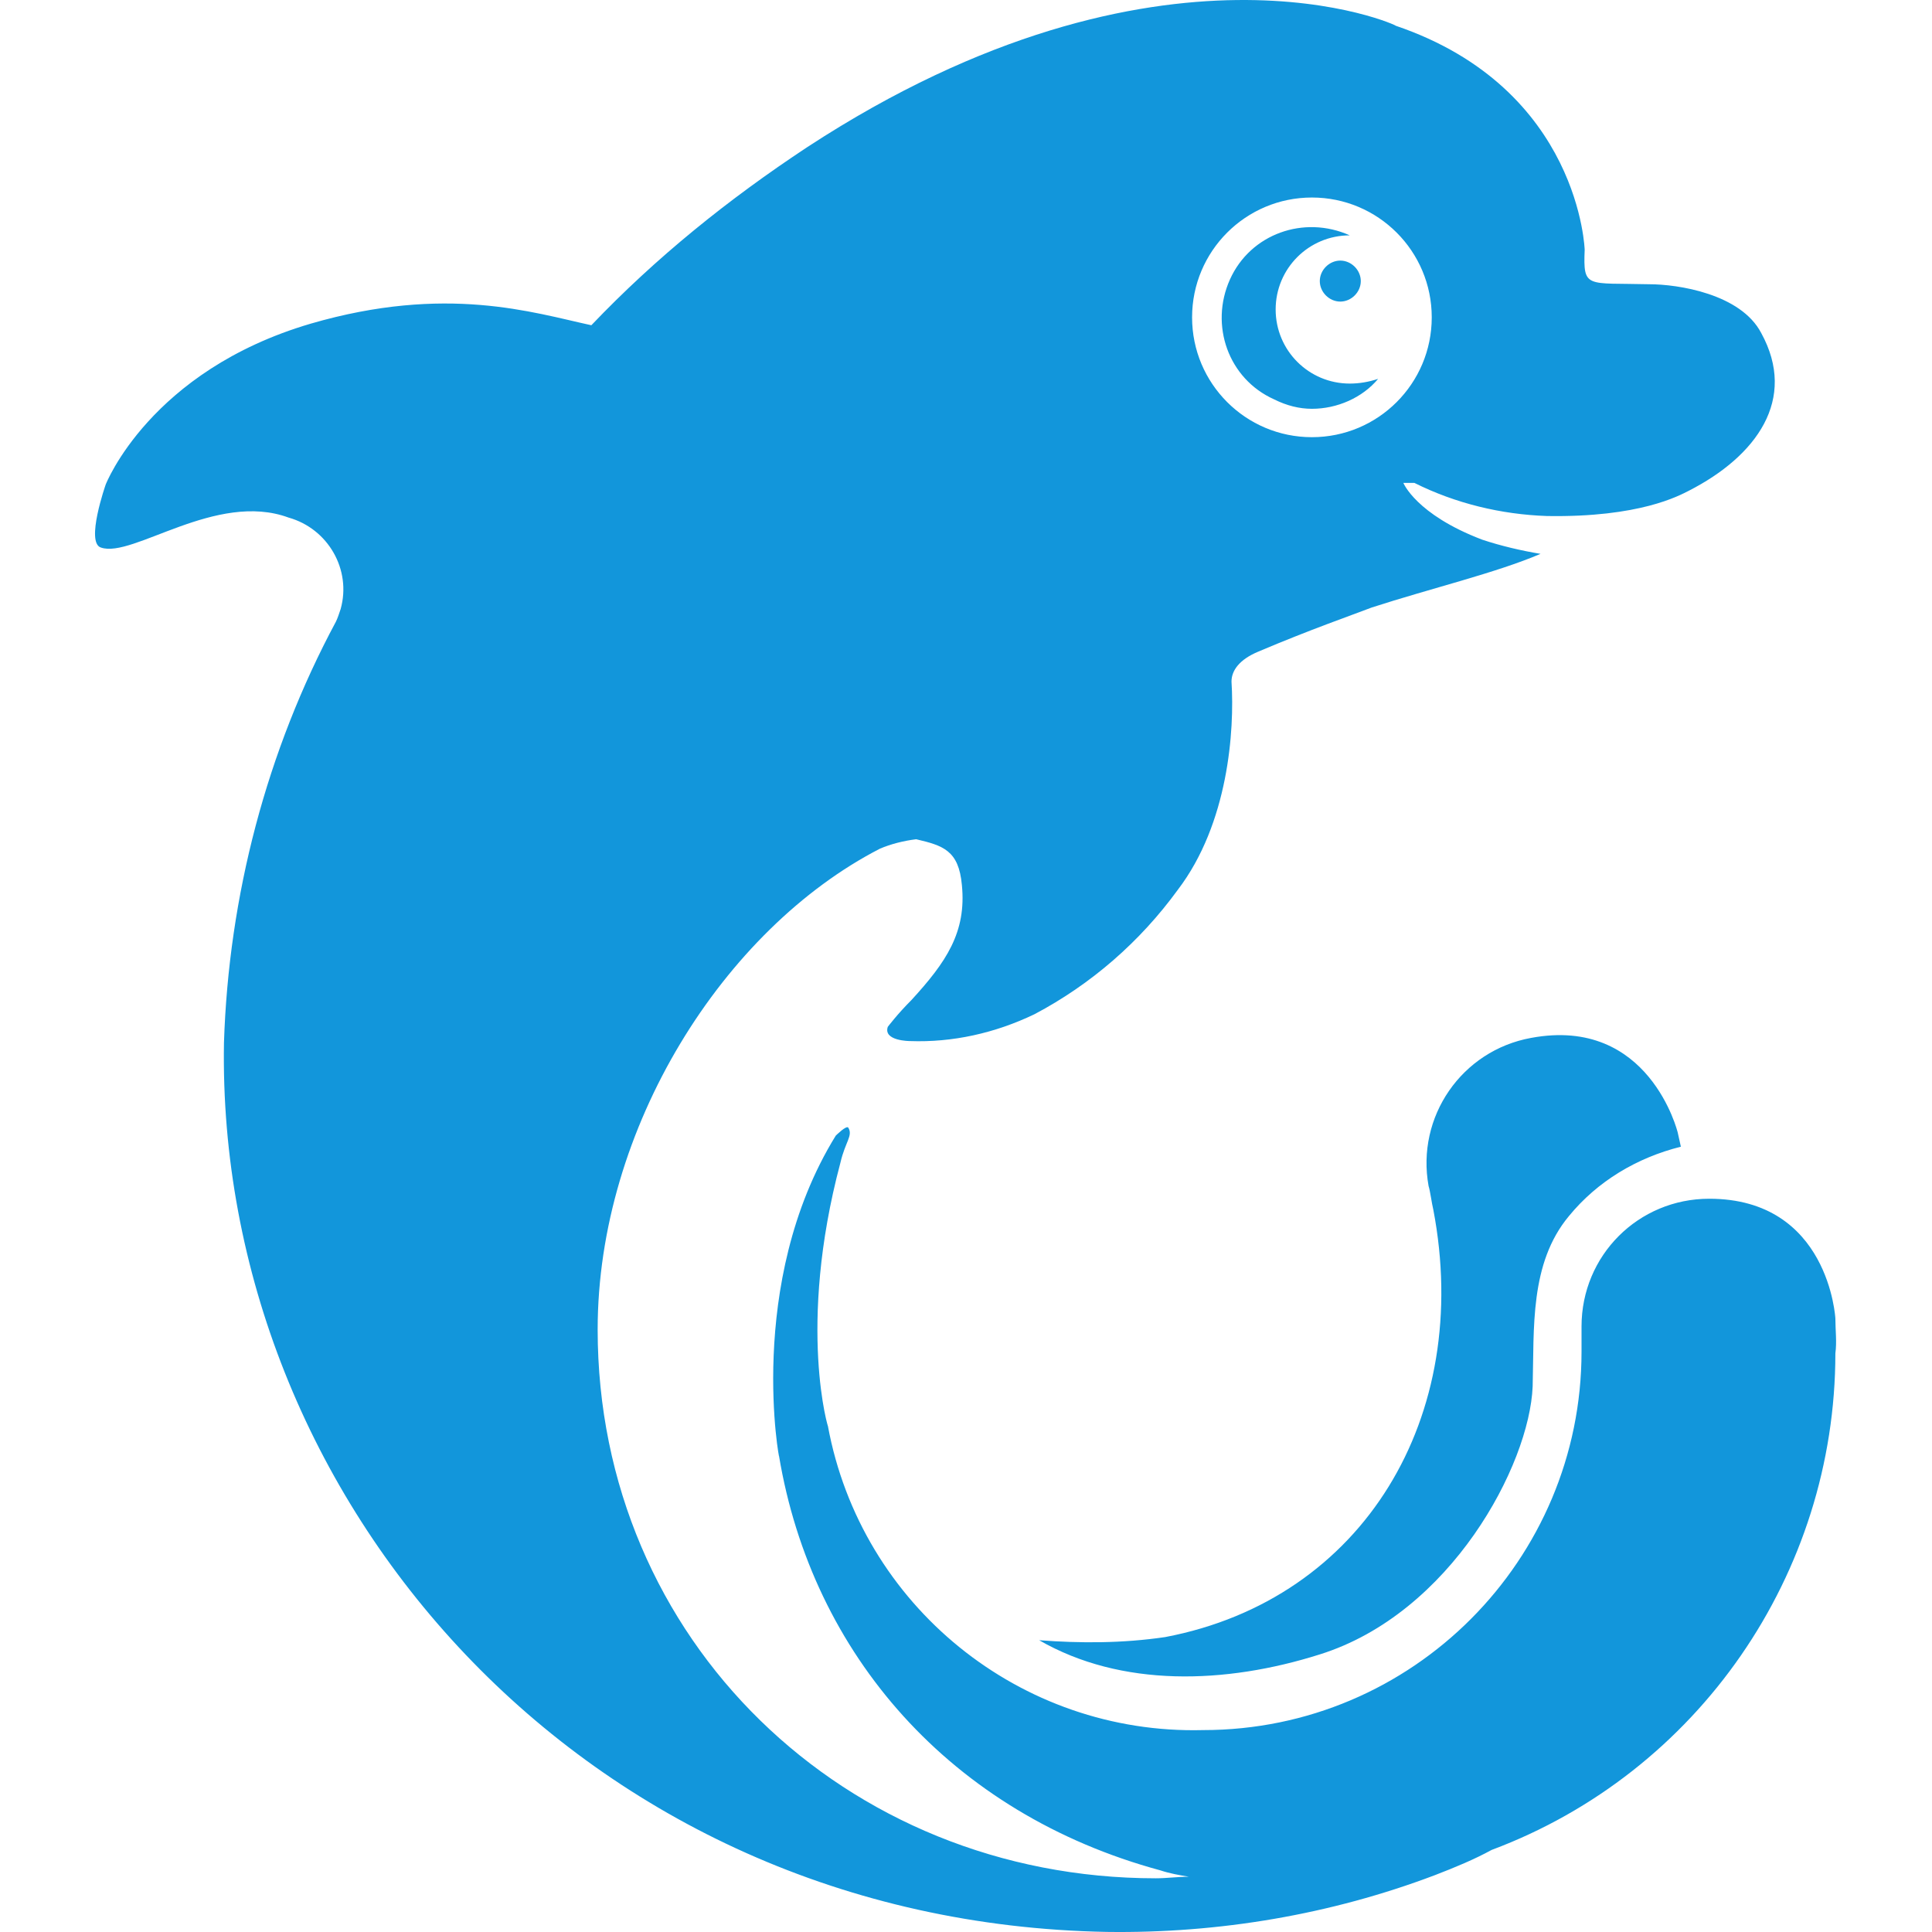 <?xml version="1.0" standalone="no"?><!DOCTYPE svg PUBLIC "-//W3C//DTD SVG 1.1//EN" "http://www.w3.org/Graphics/SVG/1.1/DTD/svg11.dtd"><svg t="1508833104100" class="icon" style="" viewBox="0 0 1024 1024" version="1.1" xmlns="http://www.w3.org/2000/svg" p-id="955" xmlns:xlink="http://www.w3.org/1999/xlink" width="200" height="200"><defs><style type="text/css"></style></defs><path d="M695.343 216.673c13.371 0 26.742-5.85 35.099-15.878-5.014 1.671-10.028 2.507-15.042 2.507-21.728 0-39.278-17.55-39.278-39.278s17.55-39.278 39.278-39.278c-24.235-10.864-52.649-0.836-63.513 23.399s-0.836 52.649 23.399 63.513c6.686 3.343 13.371 5.014 20.057 5.014z m4.178-67.691c0 5.85 5.014 10.864 10.864 10.864s10.864-5.014 10.864-10.864c0-5.85-5.014-10.864-10.864-10.864-5.85 0-10.864 5.014-10.864 10.864z m273.271 549.886s-3.343-63.513-66.855-63.513c-37.606 0-67.691 30.085-67.691 67.691v13.371c0 110.311-89.419 200.566-200.566 200.566-96.94 2.507-181.345-66.02-198.895-161.289 0.836 3.343-16.714-51.813 6.686-139.561 2.507-10.864 6.686-14.207 4.178-18.385-0.836-1.671-6.686 4.178-6.686 4.178-48.47 78.555-29.249 175.495-30.085 169.646 17.55 105.297 91.09 189.702 202.238 219.787 5.014 1.671 10.028 2.507 15.042 3.343-5.85 0-11.7 0.836-17.55 0.836-164.631 0-295.835-126.19-295.835-290.821 0-106.969 66.855-212.266 149.589-254.886 5.85-2.507 12.535-4.178 19.221-5.014 14.207 3.343 22.564 5.85 24.235 24.235 2.507 25.071-8.357 40.949-26.742 61.006-7.521 7.521-12.535 14.207-12.535 14.207-2.507 7.521 11.7 7.521 11.7 7.521 22.564 0.836 45.127-4.178 66.02-14.207 30.085-15.878 55.991-38.442 76.048-66.02 26.742-35.099 30.085-84.405 28.414-110.311 0-5.85 4.178-11.7 14.207-15.878 27.578-11.7 49.306-19.221 60.17-23.399 30.921-10.028 66.02-18.385 89.419-28.414-10.028-1.671-20.892-4.178-30.921-7.521-35.099-13.371-41.785-30.085-41.785-30.085h5.85c21.728 10.864 45.963 16.714 70.198 17.55 49.306 0.836 70.198-10.864 75.212-13.371 35.935-18.385 57.663-48.47 38.442-83.569-10.864-20.892-44.292-25.906-59.334-25.906-33.428-0.836-35.099 2.507-34.263-18.385 0 1.671-1.671-85.241-100.283-118.668 3.343 0.836-123.682-58.498-311.713 64.348-41.785 27.578-80.226 58.498-114.49 94.433-30.921-6.686-76.884-21.728-148.753-0.836-85.241 25.071-108.64 85.241-108.64 85.241s-10.864 30.921-2.507 33.428c16.714 5.85 61.006-30.085 99.447-15.878 20.892 5.85 33.428 27.578 27.578 48.47-0.836 2.507-1.671 5.014-2.507 6.686-36.77 68.527-56.827 145.41-59.334 223.13-4.178 241.515 189.702 466.316 467.988 471.331 59.334 0.836 118.668-9.193 173.824-30.085 10.864-4.178 20.892-8.357 30.085-13.371 109.476-40.949 182.181-146.246 182.181-263.243 0.836-5.85 0-12.535 0-18.385zM695.343 104.69c35.099 0 63.513 28.414 63.513 63.513s-28.414 63.513-63.513 63.513c-35.099 0-63.513-28.414-63.513-63.513 0-35.099 28.414-63.513 63.513-63.513z m-77.719 762.987c-22.564 3.343-45.127 3.343-66.855 1.671 43.456 25.071 98.612 23.399 148.753 7.521 69.362-21.728 111.147-100.283 112.818-142.068 0.836-30.921-1.671-65.184 19.221-90.255 15.042-18.385 35.935-30.921 59.334-36.77l-1.671-7.521s-15.042-61.841-77.719-50.142c-36.77 6.686-61.006 41.785-54.32 78.555 0.836 2.507 1.671 9.193 2.507 12.535 20.892 109.476-36.77 206.416-142.068 226.473z" p-id="956" fill="#1296db"></path></svg>
